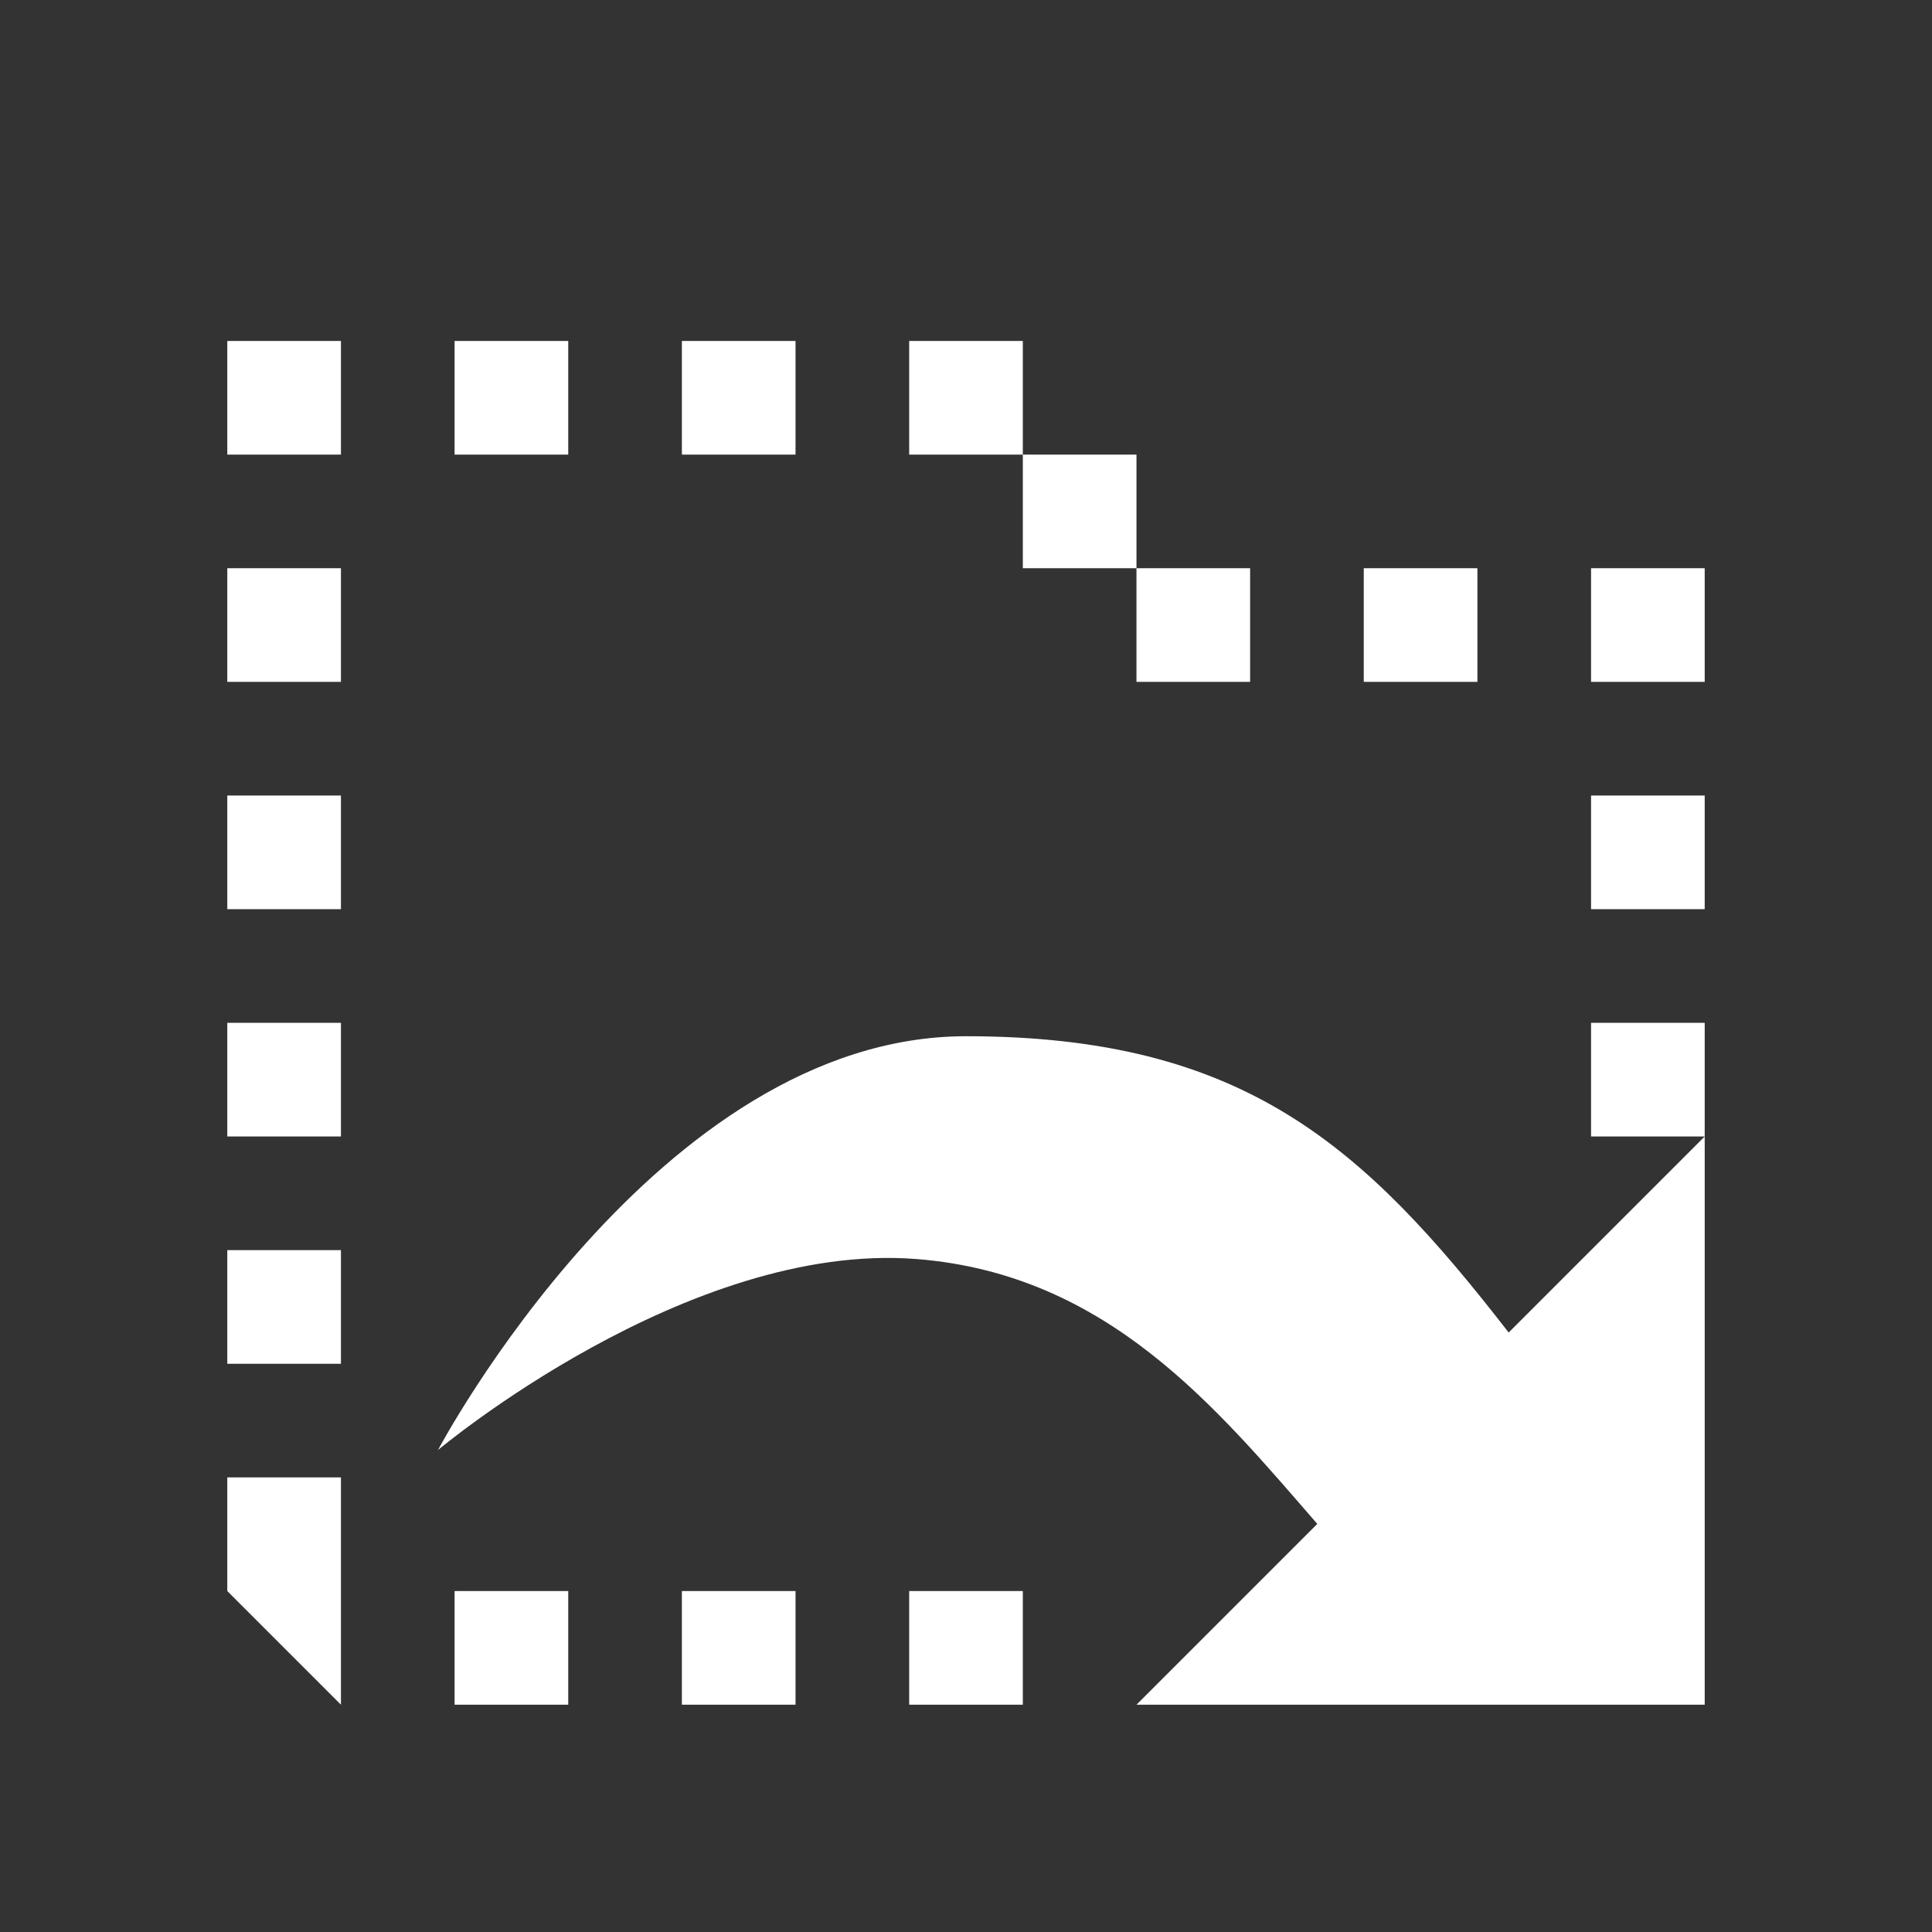 <svg xmlns="http://www.w3.org/2000/svg" width="17" height="17" viewBox="0 0 17 17"><rect x="0" y="0" width="17" height="17" fill="#333333" stroke="none"/><path fill="#FFF" d="M2 14l1 1v-2H2v1zm0-7h1v1H2zm2-4h1v1H4zM2 9h1v1H2zm0 2h1v1H2zm8-6h1v1h-1zM6 3h1v1H6zm6 2h1v1h-1zM9 4h1v1H9zM8 3h1v1H8zm0 11h1v1H8zm6-5h1v1h-1zm0-2h1v1h-1zm0-2h1v1h-1zM2 5h1v1H2zm2 9h1v1H4zM2 3h1v1H2zm4 11h1v1H6zm2.5-4.882c-2.722 0-4.646 3.641-4.646 3.641s2.195-1.843 4.217-1.68c1.673.135 2.627 1.302 3.52 2.33L10 15h5v-5l-1.725 1.725c-1.272-1.64-2.327-2.607-4.775-2.607z"/></svg>
